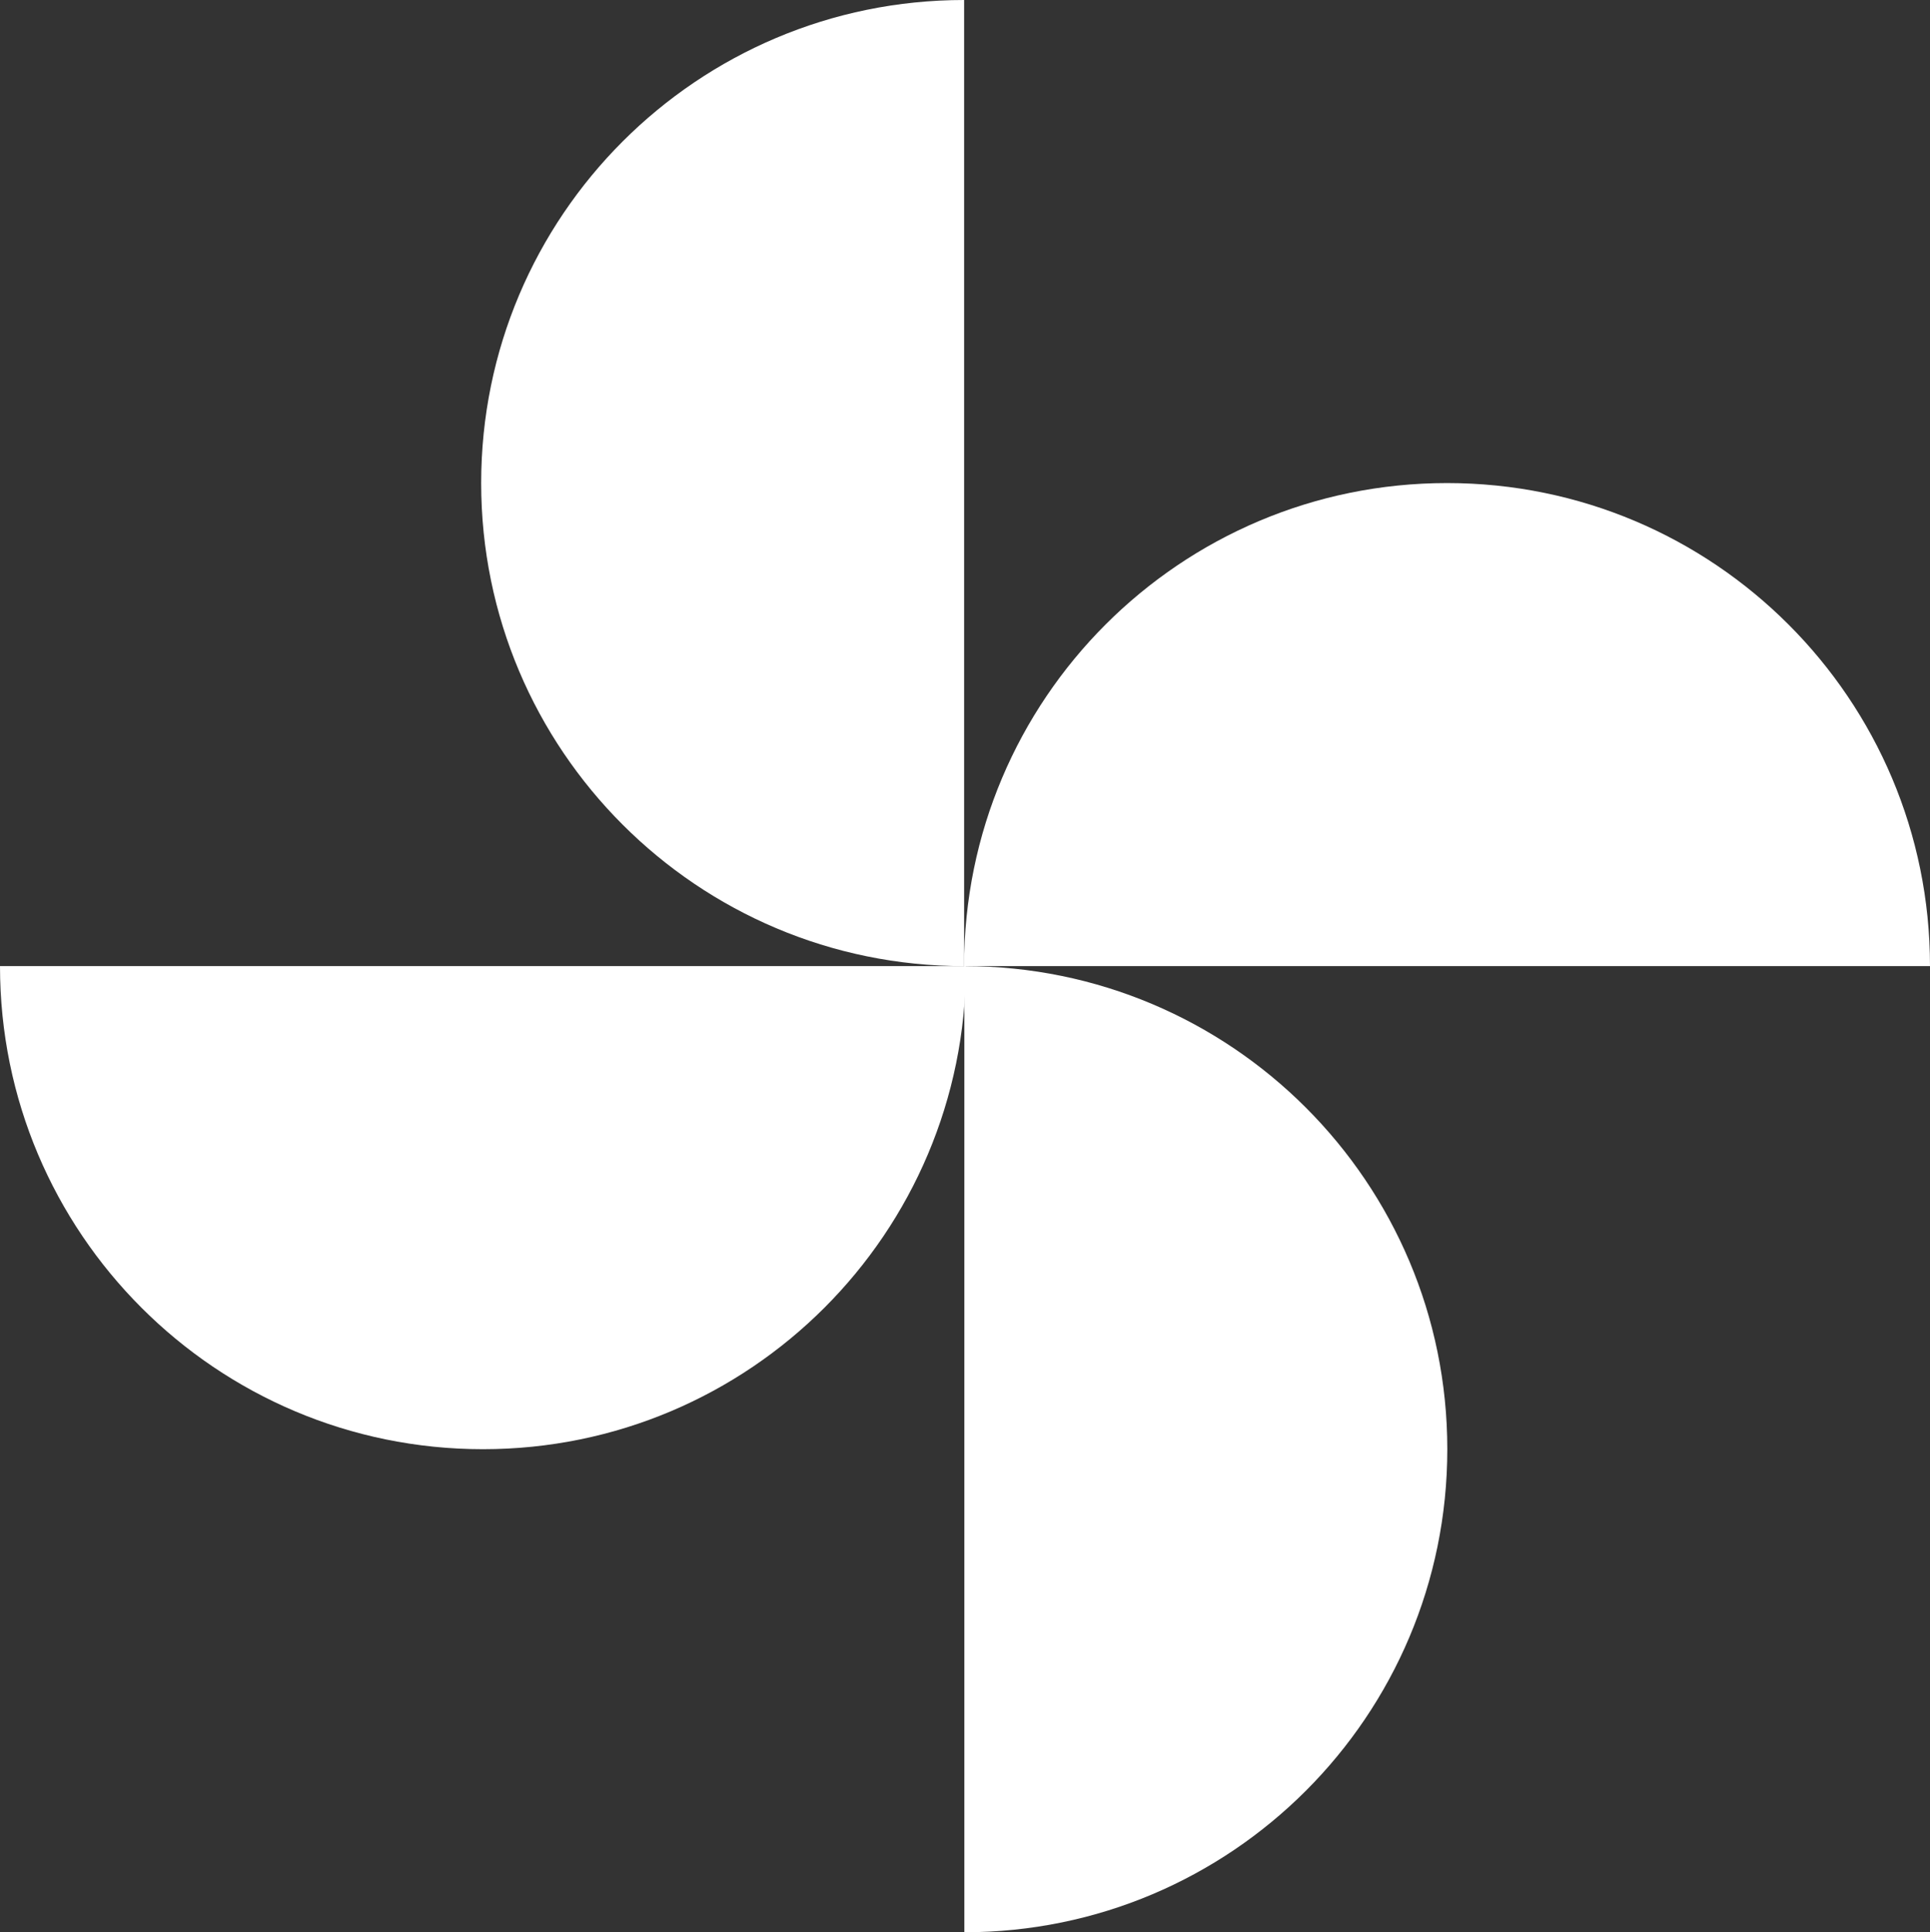 <?xml version="1.0" encoding="utf-8"?>
<!-- Generator: Adobe Illustrator 16.0.4, SVG Export Plug-In . SVG Version: 6.00 Build 0)  -->
<!DOCTYPE svg PUBLIC "-//W3C//DTD SVG 1.1//EN" "http://www.w3.org/Graphics/SVG/1.1/DTD/svg11.dtd">
<svg version="1.1" id="Layer_1" xmlns="http://www.w3.org/2000/svg" xmlns:xlink="http://www.w3.org/1999/xlink" x="0px" y="0px"
	 width="315.848px" height="316.143px" viewBox="0 0 315.848 316.143" enable-background="new 0 0 315.848 316.143"
	 xml:space="preserve">
<rect x="0" y="0" width="315.848" height="316.143" fill="#333333" stroke="none"/>
<g>
	<path fill="#FFFFFF" d="M157.775,158.071c0-43.65,35.386-79.036,79.036-79.036s79.036,35.386,79.036,79.036"/>
	<path fill="#FFFFFF" d="M157.818,158.071c43.651,0,79.037,35.386,79.037,79.037s-35.386,79.035-79.037,79.035"/>
	<path fill="#FFFFFF" d="M158.072,158.071c0,43.65-35.387,79.037-79.037,79.037S0,201.721,0,158.071"/>
	<path fill="#FFFFFF" d="M157.78,158.071c-43.65,0-79.036-35.385-79.036-79.036S114.13,0,157.78,0"/>
</g>
</svg>
